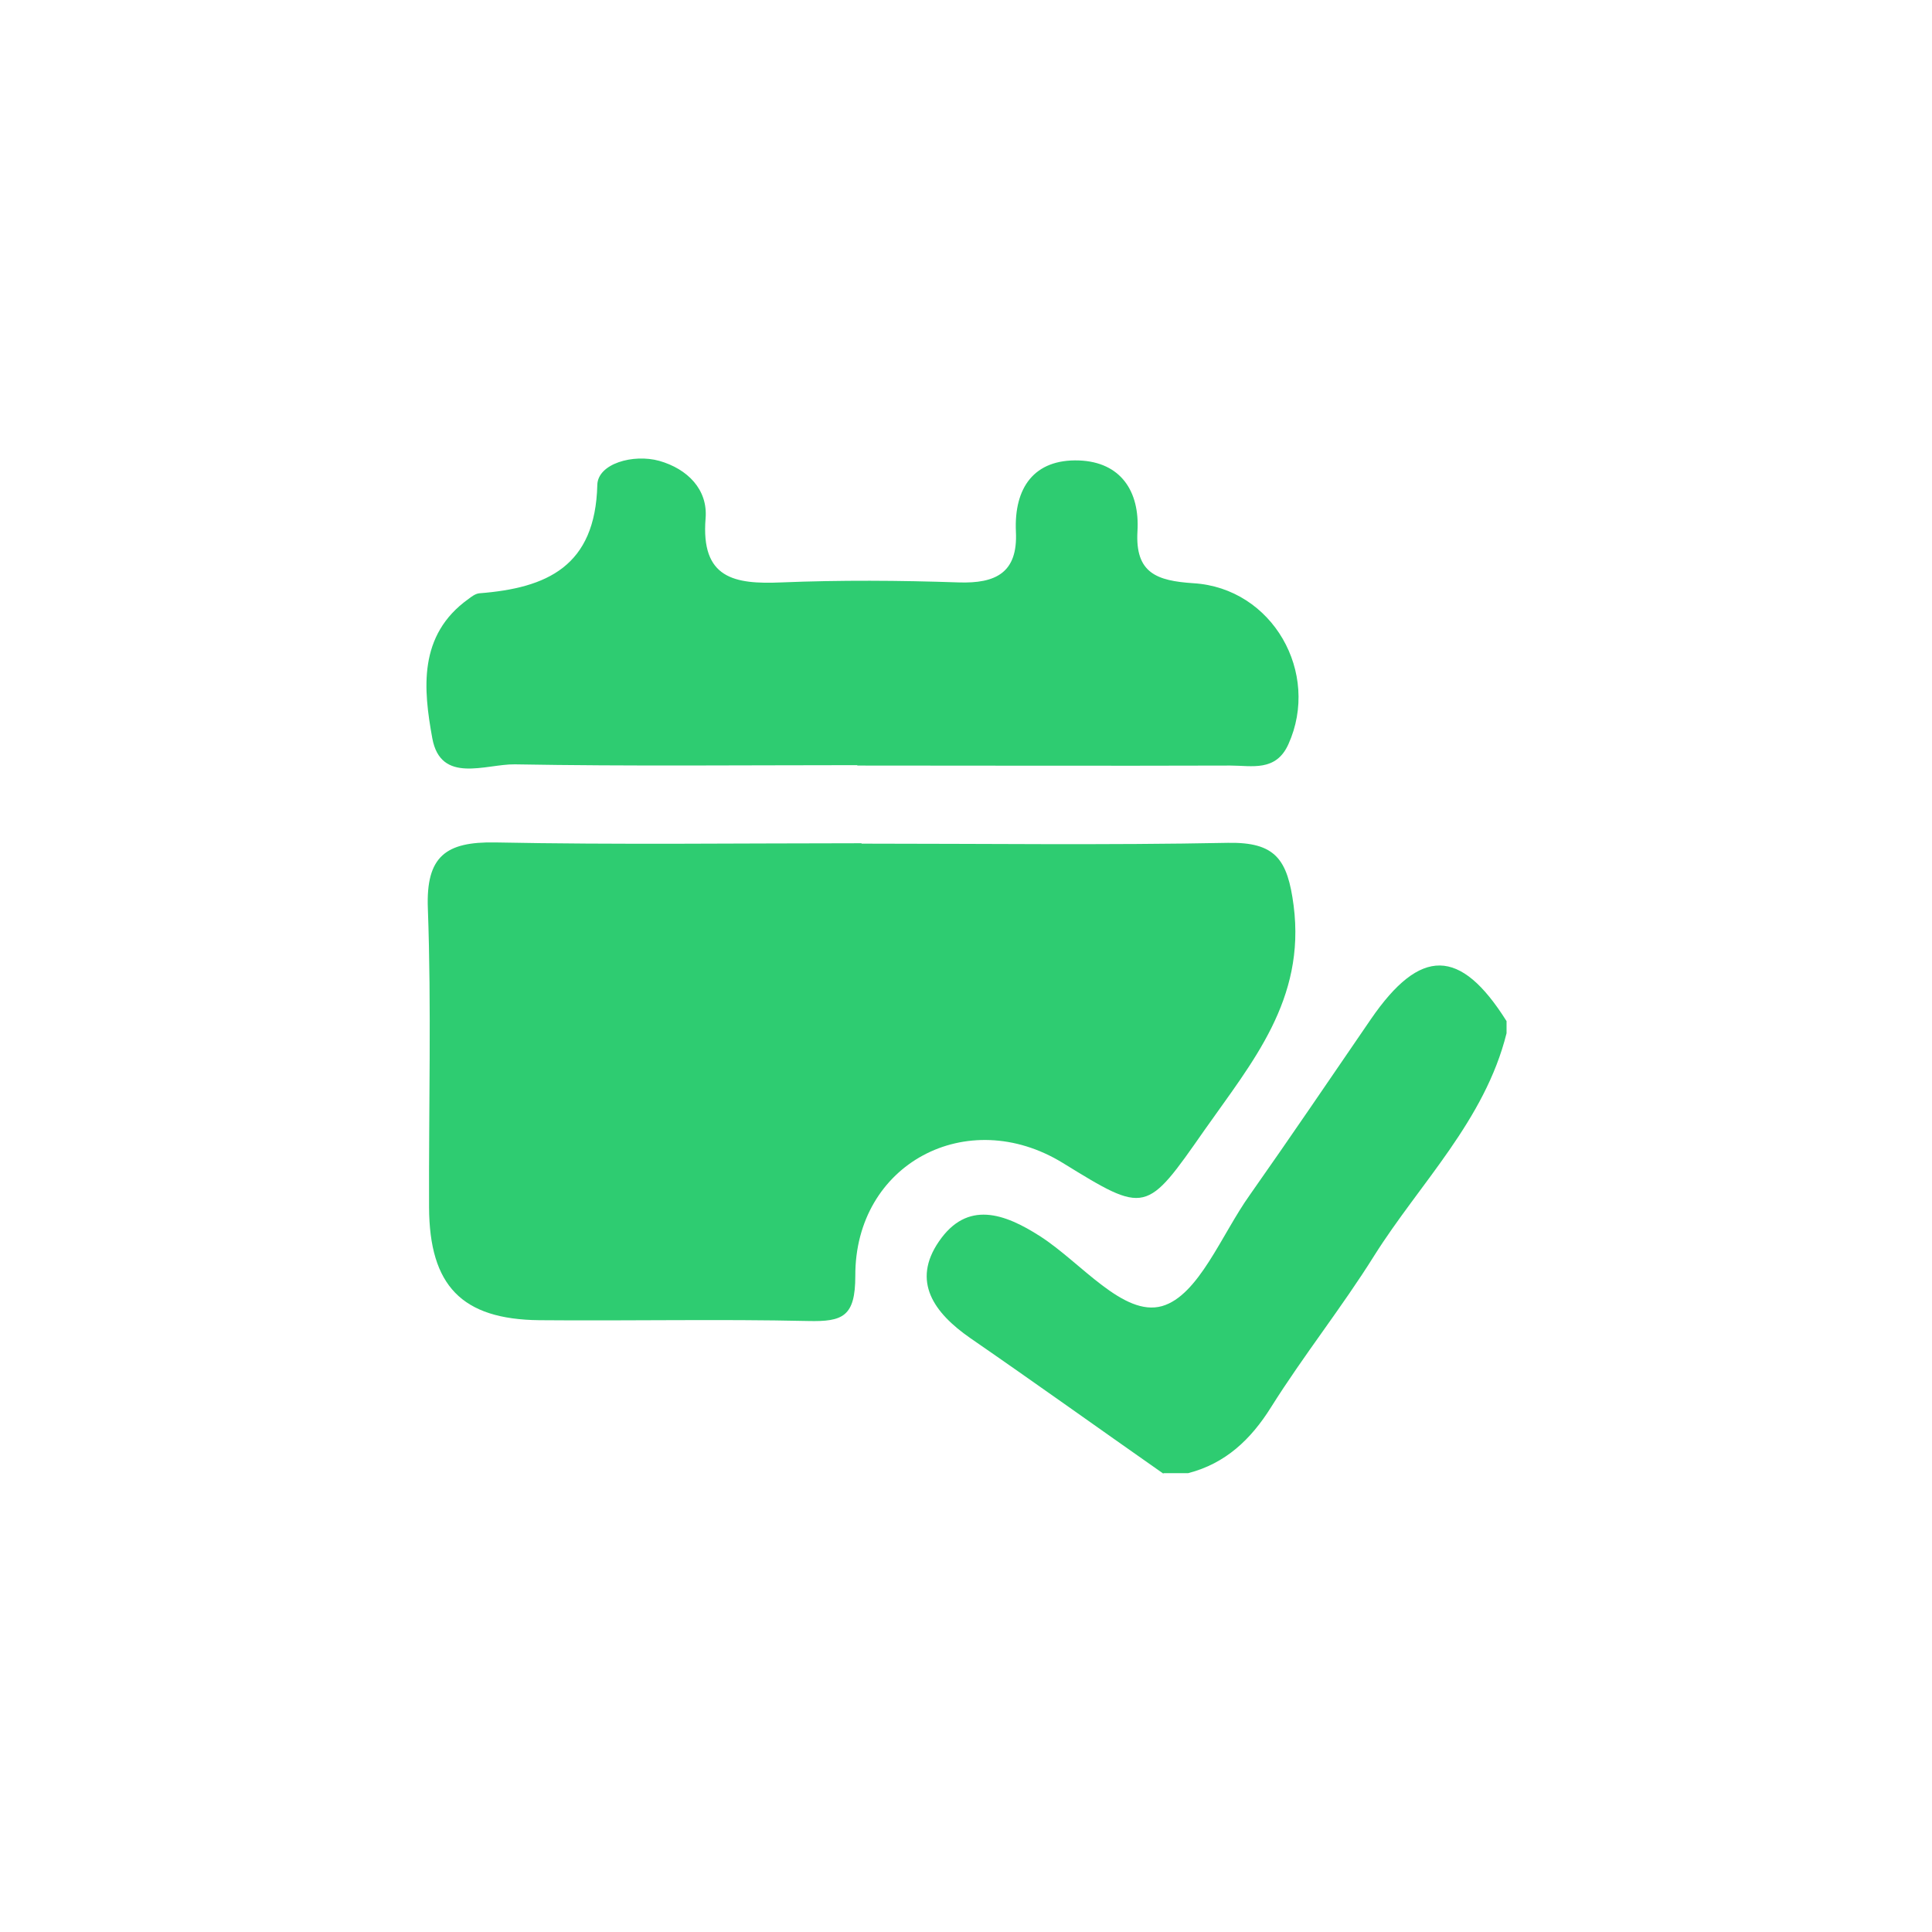 <?xml version="1.0" encoding="UTF-8"?>
<svg id="Calque_1" data-name="Calque 1" xmlns="http://www.w3.org/2000/svg" viewBox="0 0 48 48">
  <defs>
    <style>
      .cls-1 {
        fill: #2ecc71;
        stroke-width: 0px;
      }
    </style>
  </defs>
  <path class="cls-1" d="m28.9,36.61c-1.6-1.12-3.19-2.26-4.8-3.37-.89-.62-1.46-1.4-.77-2.4.7-1.02,1.62-.7,2.52-.12,1.01.65,2.06,2,3.02,1.73.91-.26,1.48-1.78,2.18-2.76,1.02-1.45,2.01-2.91,3.01-4.37,1.23-1.79,2.22-1.78,3.37.05v.3c-.54,2.17-2.15,3.72-3.29,5.53-.8,1.28-1.75,2.47-2.56,3.76-.5.8-1.13,1.4-2.06,1.64h-.61Z"/>
  <path class="cls-1" d="m21.41,20.96c3.03,0,6.07.04,9.1-.02,1.18-.02,1.48.41,1.63,1.56.3,2.34-1.03,3.89-2.21,5.57-1.46,2.09-1.45,2.1-3.53.82-2.37-1.45-5.16.02-5.15,2.81,0,1.01-.31,1.14-1.17,1.12-2.22-.05-4.45,0-6.68-.02-1.93-.02-2.73-.86-2.74-2.8-.01-2.48.06-4.96-.03-7.43-.05-1.3.45-1.66,1.67-1.64,3.03.06,6.07.02,9.1.02Z"/>
  <path class="cls-1" d="m21.3,19.01c-2.84,0-5.67.03-8.51-.02-.72-.01-1.84.5-2.05-.65-.22-1.21-.36-2.56.9-3.46.08-.06.17-.13.27-.14,1.68-.13,2.88-.67,2.93-2.69.01-.53.89-.78,1.54-.6.7.2,1.21.71,1.15,1.43-.12,1.49.71,1.64,1.88,1.59,1.47-.06,2.94-.05,4.41,0,.92.03,1.47-.24,1.42-1.26-.05-1.09.45-1.81,1.57-1.77,1.03.04,1.51.76,1.45,1.76-.06,1.04.48,1.23,1.39,1.29,1.97.12,3.16,2.23,2.36,4-.31.69-.91.53-1.44.53-3.09.01-6.18,0-9.27,0Z"/>
</svg>